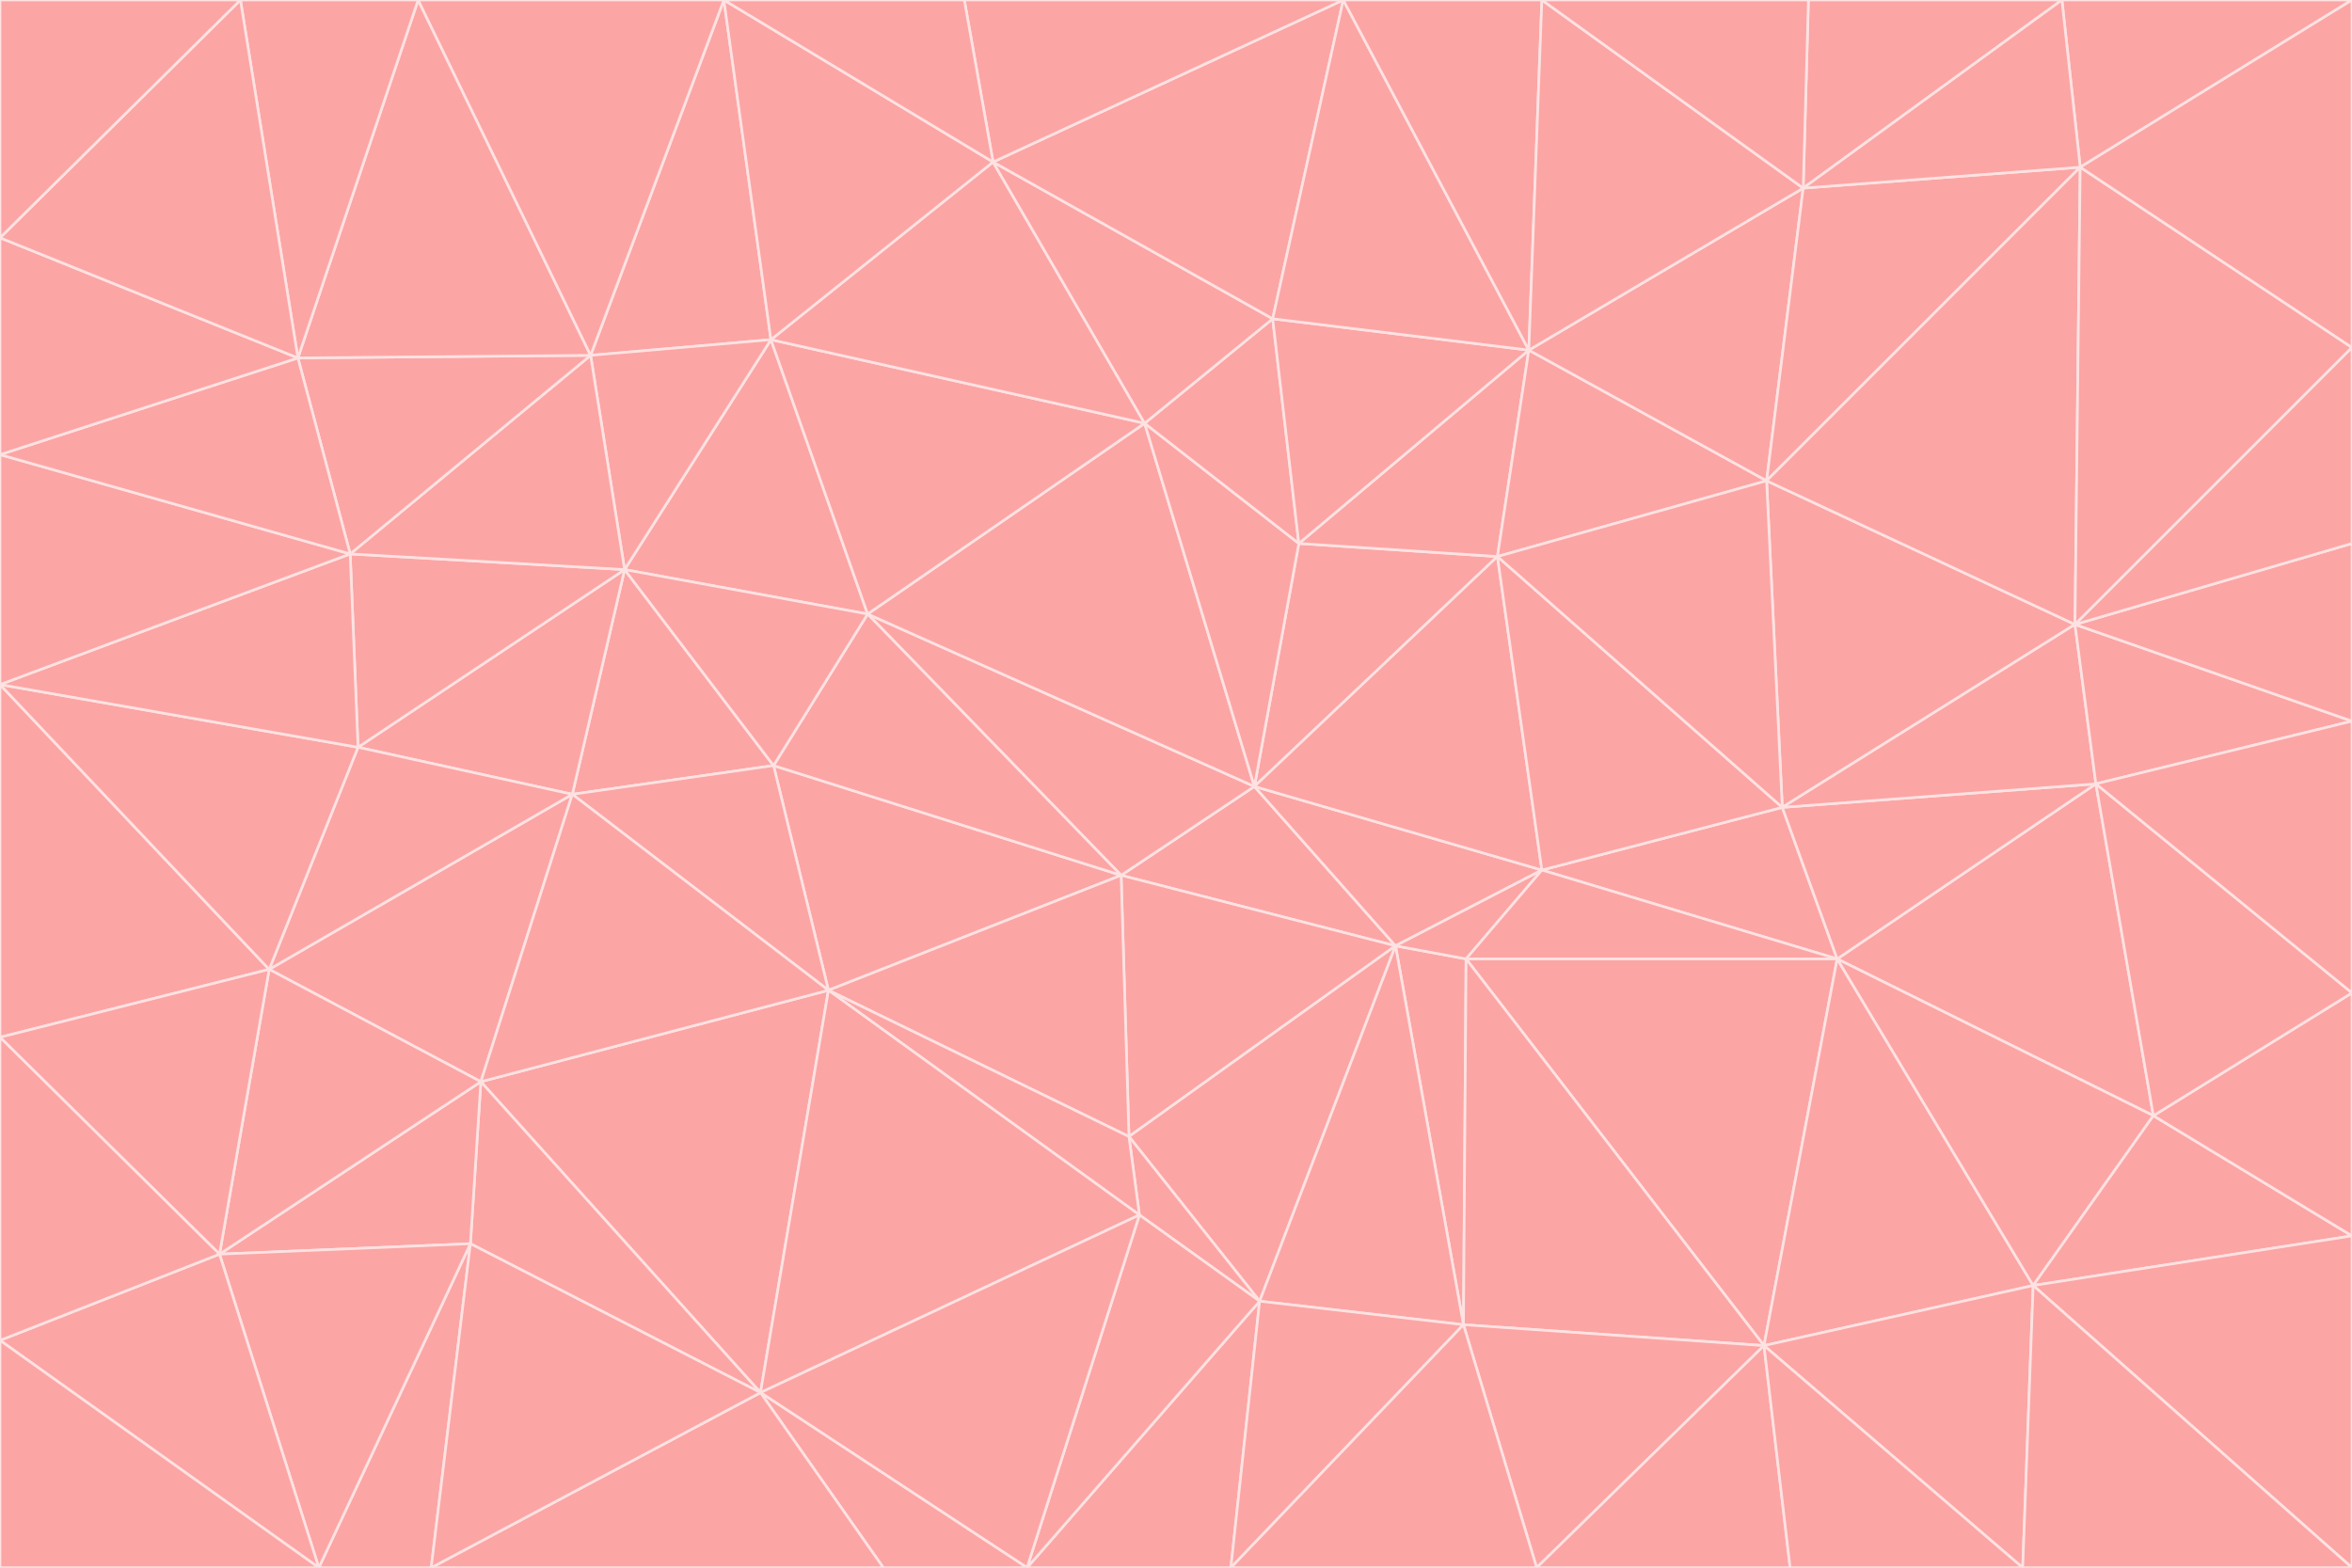 <svg id="visual" viewBox="0 0 900 600" width="900" height="600" xmlns="http://www.w3.org/2000/svg" xmlns:xlink="http://www.w3.org/1999/xlink" version="1.1"><g stroke-width="1" stroke-linejoin="bevel"><path d="M480 301L429 335L534 362Z" fill="#fca5a5" stroke="#fee2e2"></path><path d="M534 362L590 333L480 301Z" fill="#fca5a5" stroke="#fee2e2"></path><path d="M429 335L432 435L534 362Z" fill="#fca5a5" stroke="#fee2e2"></path><path d="M534 362L560 507L561 367Z" fill="#fca5a5" stroke="#fee2e2"></path><path d="M561 367L590 333L534 362Z" fill="#fca5a5" stroke="#fee2e2"></path><path d="M432 435L482 498L534 362Z" fill="#fca5a5" stroke="#fee2e2"></path><path d="M436 465L482 498L432 435Z" fill="#fca5a5" stroke="#fee2e2"></path><path d="M703 367L682 309L590 333Z" fill="#fca5a5" stroke="#fee2e2"></path><path d="M573 213L497 208L480 301Z" fill="#fca5a5" stroke="#fee2e2"></path><path d="M480 301L332 235L429 335Z" fill="#fca5a5" stroke="#fee2e2"></path><path d="M296 293L317 379L429 335Z" fill="#fca5a5" stroke="#fee2e2"></path><path d="M429 335L317 379L432 435Z" fill="#fca5a5" stroke="#fee2e2"></path><path d="M432 435L317 379L436 465Z" fill="#fca5a5" stroke="#fee2e2"></path><path d="M590 333L573 213L480 301Z" fill="#fca5a5" stroke="#fee2e2"></path><path d="M482 498L560 507L534 362Z" fill="#fca5a5" stroke="#fee2e2"></path><path d="M438 162L332 235L480 301Z" fill="#fca5a5" stroke="#fee2e2"></path><path d="M332 235L296 293L429 335Z" fill="#fca5a5" stroke="#fee2e2"></path><path d="M497 208L438 162L480 301Z" fill="#fca5a5" stroke="#fee2e2"></path><path d="M487 122L438 162L497 208Z" fill="#fca5a5" stroke="#fee2e2"></path><path d="M703 367L590 333L561 367Z" fill="#fca5a5" stroke="#fee2e2"></path><path d="M590 333L682 309L573 213Z" fill="#fca5a5" stroke="#fee2e2"></path><path d="M675 515L703 367L561 367Z" fill="#fca5a5" stroke="#fee2e2"></path><path d="M585 134L497 208L573 213Z" fill="#fca5a5" stroke="#fee2e2"></path><path d="M585 134L487 122L497 208Z" fill="#fca5a5" stroke="#fee2e2"></path><path d="M295 130L239 218L332 235Z" fill="#fca5a5" stroke="#fee2e2"></path><path d="M393 600L471 600L482 498Z" fill="#fca5a5" stroke="#fee2e2"></path><path d="M482 498L471 600L560 507Z" fill="#fca5a5" stroke="#fee2e2"></path><path d="M560 507L675 515L561 367Z" fill="#fca5a5" stroke="#fee2e2"></path><path d="M393 600L482 498L436 465Z" fill="#fca5a5" stroke="#fee2e2"></path><path d="M676 184L585 134L573 213Z" fill="#fca5a5" stroke="#fee2e2"></path><path d="M588 600L675 515L560 507Z" fill="#fca5a5" stroke="#fee2e2"></path><path d="M184 414L291 533L317 379Z" fill="#fca5a5" stroke="#fee2e2"></path><path d="M317 379L291 533L436 465Z" fill="#fca5a5" stroke="#fee2e2"></path><path d="M291 533L393 600L436 465Z" fill="#fca5a5" stroke="#fee2e2"></path><path d="M794 239L676 184L682 309Z" fill="#fca5a5" stroke="#fee2e2"></path><path d="M682 309L676 184L573 213Z" fill="#fca5a5" stroke="#fee2e2"></path><path d="M239 218L219 304L296 293Z" fill="#fca5a5" stroke="#fee2e2"></path><path d="M296 293L219 304L317 379Z" fill="#fca5a5" stroke="#fee2e2"></path><path d="M239 218L296 293L332 235Z" fill="#fca5a5" stroke="#fee2e2"></path><path d="M471 600L588 600L560 507Z" fill="#fca5a5" stroke="#fee2e2"></path><path d="M295 130L332 235L438 162Z" fill="#fca5a5" stroke="#fee2e2"></path><path d="M291 533L338 600L393 600Z" fill="#fca5a5" stroke="#fee2e2"></path><path d="M380 62L295 130L438 162Z" fill="#fca5a5" stroke="#fee2e2"></path><path d="M103 371L184 414L219 304Z" fill="#fca5a5" stroke="#fee2e2"></path><path d="M219 304L184 414L317 379Z" fill="#fca5a5" stroke="#fee2e2"></path><path d="M291 533L165 600L338 600Z" fill="#fca5a5" stroke="#fee2e2"></path><path d="M487 122L380 62L438 162Z" fill="#fca5a5" stroke="#fee2e2"></path><path d="M514 0L380 62L487 122Z" fill="#fca5a5" stroke="#fee2e2"></path><path d="M588 600L685 600L675 515Z" fill="#fca5a5" stroke="#fee2e2"></path><path d="M824 427L802 300L703 367Z" fill="#fca5a5" stroke="#fee2e2"></path><path d="M184 414L180 476L291 533Z" fill="#fca5a5" stroke="#fee2e2"></path><path d="M778 492L703 367L675 515Z" fill="#fca5a5" stroke="#fee2e2"></path><path d="M703 367L802 300L682 309Z" fill="#fca5a5" stroke="#fee2e2"></path><path d="M774 600L778 492L675 515Z" fill="#fca5a5" stroke="#fee2e2"></path><path d="M802 300L794 239L682 309Z" fill="#fca5a5" stroke="#fee2e2"></path><path d="M676 184L690 72L585 134Z" fill="#fca5a5" stroke="#fee2e2"></path><path d="M277 0L226 136L295 130Z" fill="#fca5a5" stroke="#fee2e2"></path><path d="M295 130L226 136L239 218Z" fill="#fca5a5" stroke="#fee2e2"></path><path d="M239 218L137 286L219 304Z" fill="#fca5a5" stroke="#fee2e2"></path><path d="M134 212L137 286L239 218Z" fill="#fca5a5" stroke="#fee2e2"></path><path d="M184 414L84 480L180 476Z" fill="#fca5a5" stroke="#fee2e2"></path><path d="M778 492L824 427L703 367Z" fill="#fca5a5" stroke="#fee2e2"></path><path d="M802 300L900 276L794 239Z" fill="#fca5a5" stroke="#fee2e2"></path><path d="M796 64L690 72L676 184Z" fill="#fca5a5" stroke="#fee2e2"></path><path d="M585 134L514 0L487 122Z" fill="#fca5a5" stroke="#fee2e2"></path><path d="M590 0L514 0L585 134Z" fill="#fca5a5" stroke="#fee2e2"></path><path d="M690 72L590 0L585 134Z" fill="#fca5a5" stroke="#fee2e2"></path><path d="M380 62L277 0L295 130Z" fill="#fca5a5" stroke="#fee2e2"></path><path d="M514 0L369 0L380 62Z" fill="#fca5a5" stroke="#fee2e2"></path><path d="M226 136L134 212L239 218Z" fill="#fca5a5" stroke="#fee2e2"></path><path d="M114 137L134 212L226 136Z" fill="#fca5a5" stroke="#fee2e2"></path><path d="M0 397L103 371L0 262Z" fill="#fca5a5" stroke="#fee2e2"></path><path d="M137 286L103 371L219 304Z" fill="#fca5a5" stroke="#fee2e2"></path><path d="M685 600L774 600L675 515Z" fill="#fca5a5" stroke="#fee2e2"></path><path d="M778 492L900 473L824 427Z" fill="#fca5a5" stroke="#fee2e2"></path><path d="M122 600L165 600L180 476Z" fill="#fca5a5" stroke="#fee2e2"></path><path d="M180 476L165 600L291 533Z" fill="#fca5a5" stroke="#fee2e2"></path><path d="M369 0L277 0L380 62Z" fill="#fca5a5" stroke="#fee2e2"></path><path d="M789 0L692 0L690 72Z" fill="#fca5a5" stroke="#fee2e2"></path><path d="M690 72L692 0L590 0Z" fill="#fca5a5" stroke="#fee2e2"></path><path d="M103 371L84 480L184 414Z" fill="#fca5a5" stroke="#fee2e2"></path><path d="M900 473L900 380L824 427Z" fill="#fca5a5" stroke="#fee2e2"></path><path d="M824 427L900 380L802 300Z" fill="#fca5a5" stroke="#fee2e2"></path><path d="M794 239L796 64L676 184Z" fill="#fca5a5" stroke="#fee2e2"></path><path d="M160 0L114 137L226 136Z" fill="#fca5a5" stroke="#fee2e2"></path><path d="M0 262L103 371L137 286Z" fill="#fca5a5" stroke="#fee2e2"></path><path d="M103 371L0 397L84 480Z" fill="#fca5a5" stroke="#fee2e2"></path><path d="M900 380L900 276L802 300Z" fill="#fca5a5" stroke="#fee2e2"></path><path d="M900 133L796 64L794 239Z" fill="#fca5a5" stroke="#fee2e2"></path><path d="M84 480L122 600L180 476Z" fill="#fca5a5" stroke="#fee2e2"></path><path d="M900 600L900 473L778 492Z" fill="#fca5a5" stroke="#fee2e2"></path><path d="M900 276L900 208L794 239Z" fill="#fca5a5" stroke="#fee2e2"></path><path d="M900 0L789 0L796 64Z" fill="#fca5a5" stroke="#fee2e2"></path><path d="M796 64L789 0L690 72Z" fill="#fca5a5" stroke="#fee2e2"></path><path d="M900 208L900 133L794 239Z" fill="#fca5a5" stroke="#fee2e2"></path><path d="M277 0L160 0L226 136Z" fill="#fca5a5" stroke="#fee2e2"></path><path d="M0 262L137 286L134 212Z" fill="#fca5a5" stroke="#fee2e2"></path><path d="M84 480L0 513L122 600Z" fill="#fca5a5" stroke="#fee2e2"></path><path d="M0 262L134 212L0 174Z" fill="#fca5a5" stroke="#fee2e2"></path><path d="M774 600L900 600L778 492Z" fill="#fca5a5" stroke="#fee2e2"></path><path d="M0 174L134 212L114 137Z" fill="#fca5a5" stroke="#fee2e2"></path><path d="M0 397L0 513L84 480Z" fill="#fca5a5" stroke="#fee2e2"></path><path d="M0 91L0 174L114 137Z" fill="#fca5a5" stroke="#fee2e2"></path><path d="M160 0L92 0L114 137Z" fill="#fca5a5" stroke="#fee2e2"></path><path d="M0 513L0 600L122 600Z" fill="#fca5a5" stroke="#fee2e2"></path><path d="M92 0L0 91L114 137Z" fill="#fca5a5" stroke="#fee2e2"></path><path d="M900 133L900 0L796 64Z" fill="#fca5a5" stroke="#fee2e2"></path><path d="M92 0L0 0L0 91Z" fill="#fca5a5" stroke="#fee2e2"></path></g></svg>